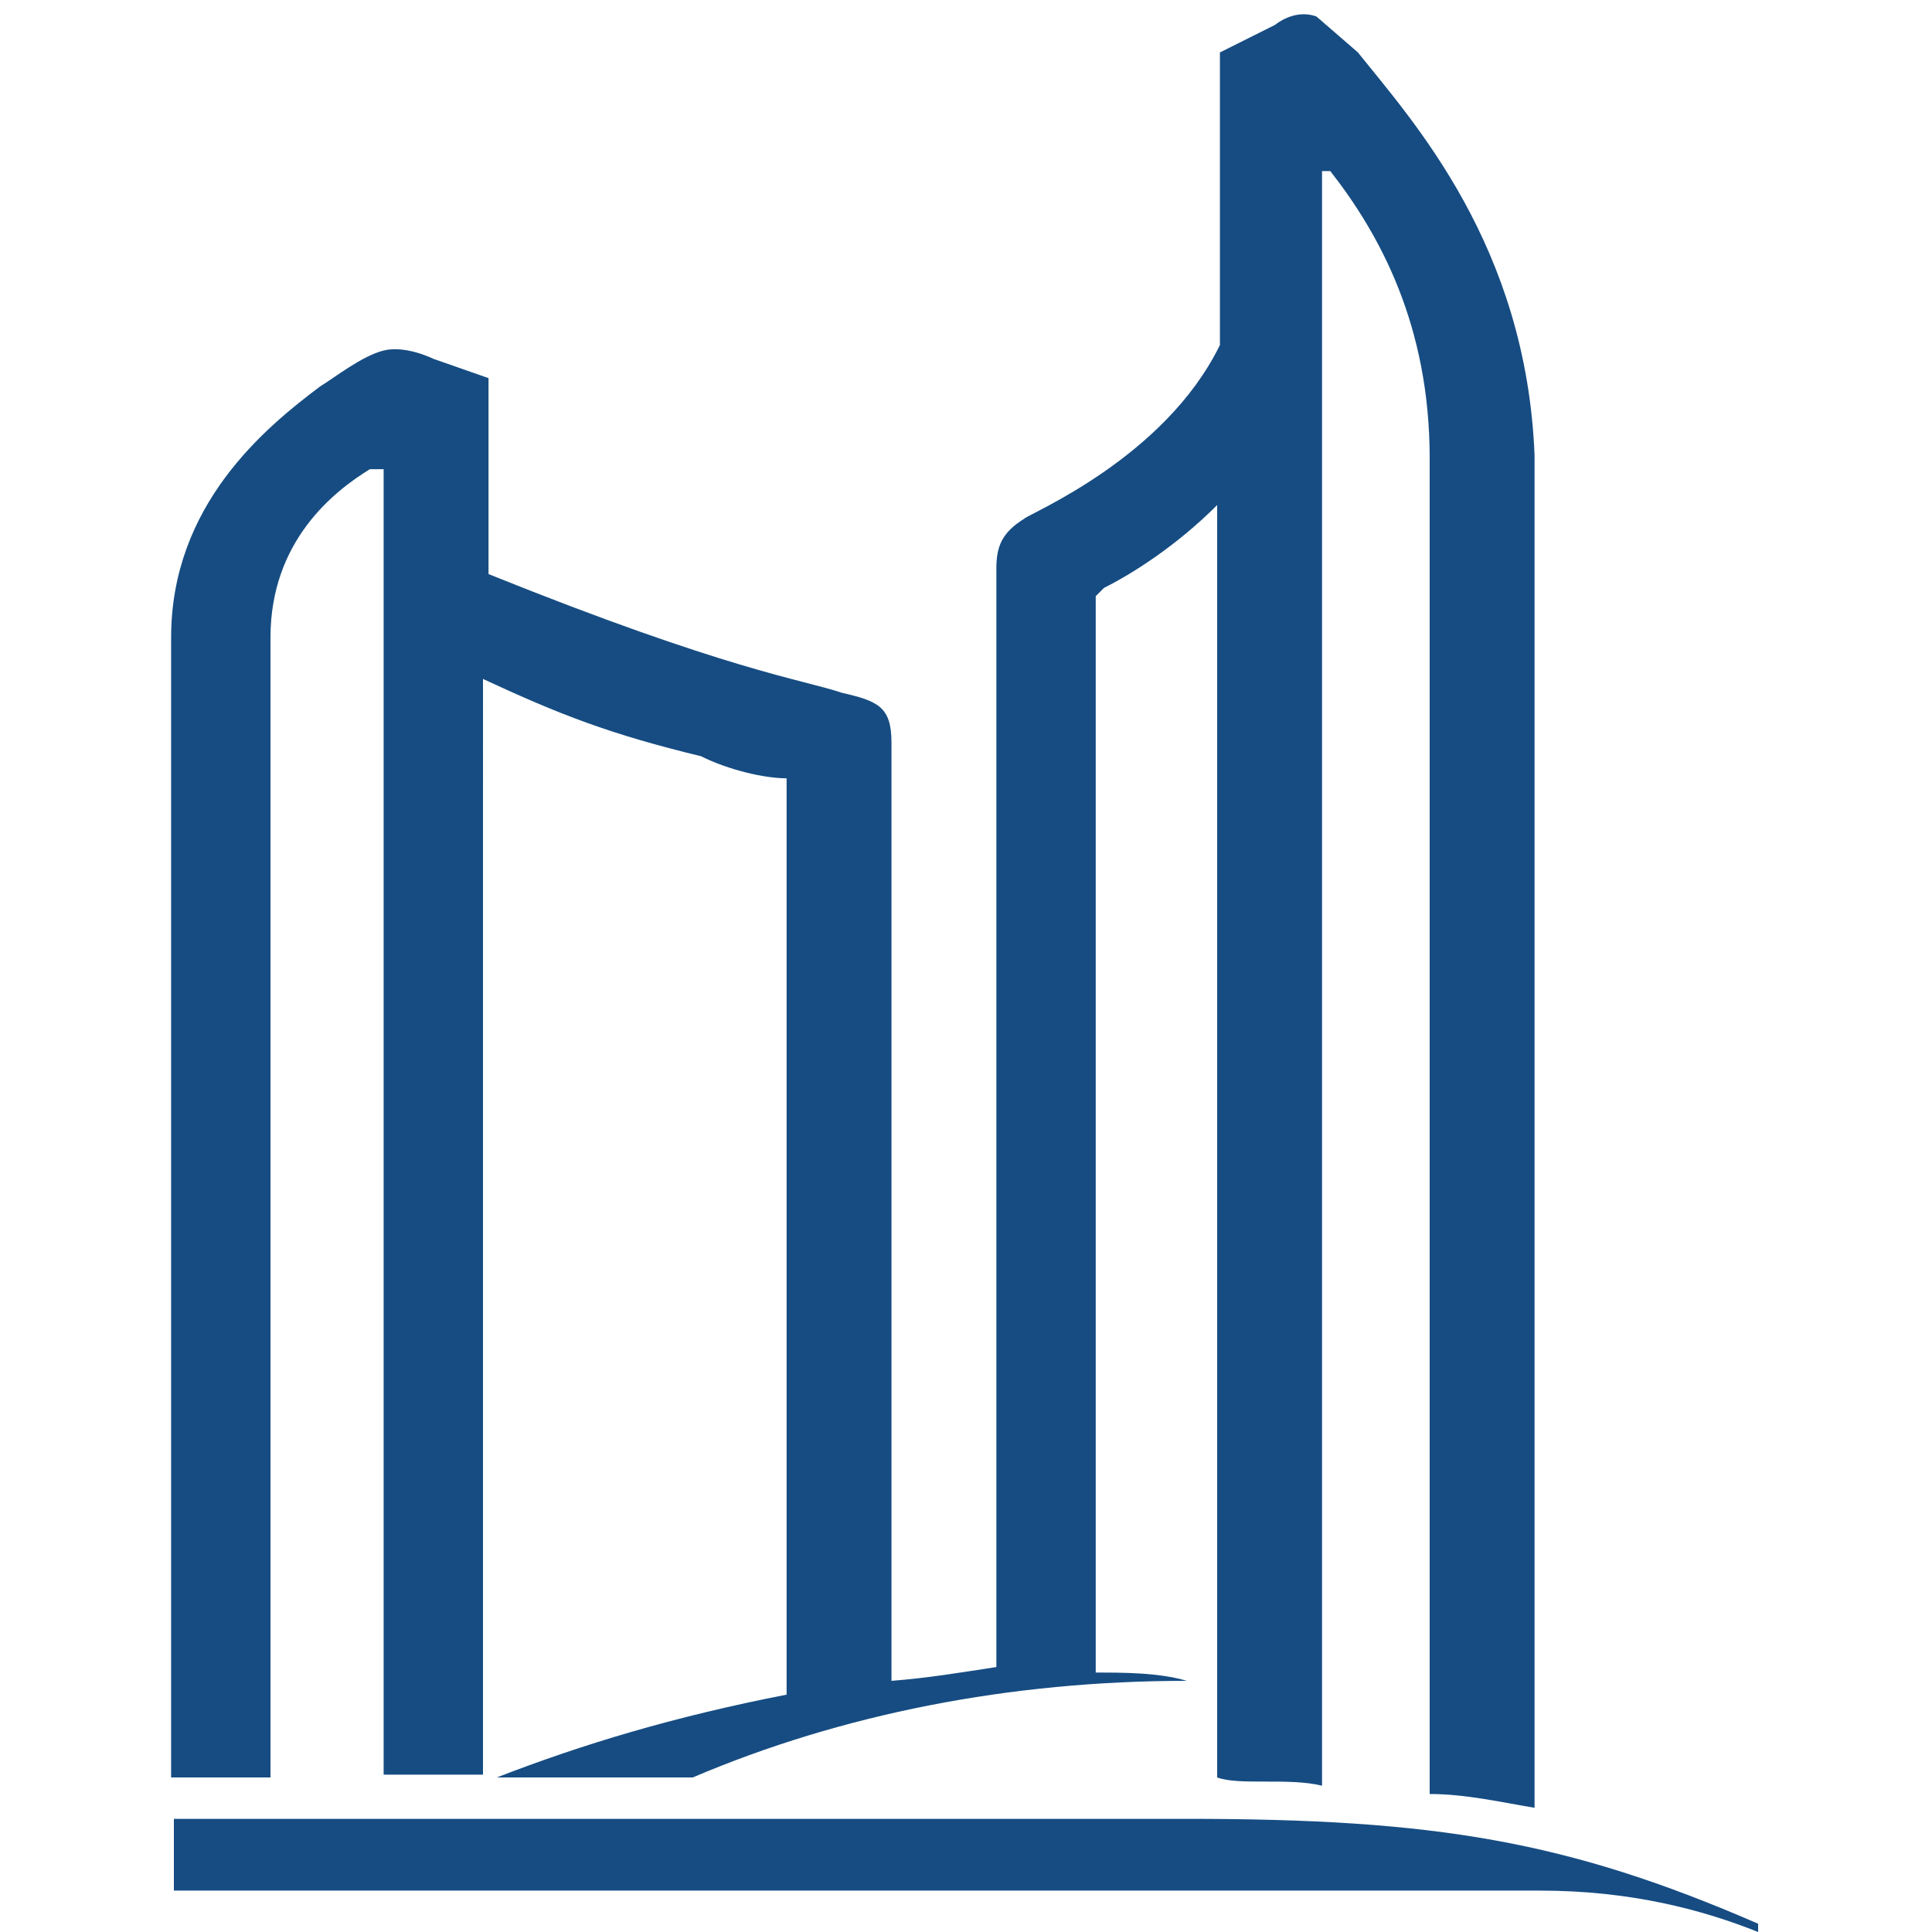 <?xml version="1.0" encoding="utf-8"?>
<!-- Generator: Adobe Illustrator 25.2.1, SVG Export Plug-In . SVG Version: 6.00 Build 0)  -->
<svg version="1.1" id="Layer_1" xmlns="http://www.w3.org/2000/svg" xmlns:xlink="http://www.w3.org/1999/xlink" x="0px" y="0px"
	 viewBox="0 0 70 70" style="enable-background:new 0 0 70 70;" xml:space="preserve">
<style type="text/css">
	.st0{fill-rule:evenodd;clip-rule:evenodd;fill:#164C82;}
</style>
<path class="st0" d="M63.7,70v-0.3C56.8,66.7,52,65.9,43,65.9H6.3v2.6h49.5C59.1,68.5,61.7,69.2,63.7,70L63.7,70z M49.2,1.9
	l-1.5-1.3c-0.8-0.3-1.5,0.3-1.5,0.3l-2,1v10.6c-2,4.1-6.9,6.1-7.1,6.3c-0.8,0.5-1,1-1,1.8v39.8c-1.3,0.2-2.5,0.4-3.8,0.5V26.9
	c0-1.3-0.5-1.5-1.8-1.8c-1.5-0.5-4.1-0.8-12.8-4.3v-7.1L15.7,13c0,0-1-0.5-1.8-0.3s-1.8,1-2.3,1.3c-2,1.5-5.4,4.3-5.4,9.1v41.3h3.6
	V23.1c0-3.5,2.3-5.3,3.6-6.1h0.5v47.3h3.6V24.6c2.8,1.3,4.6,2,7.9,2.8c1,0.5,2.3,0.8,3.1,0.8v33.2c-4.1,0.8-7.4,1.8-10.5,3h7.1
	c5.4-2.3,11.5-3.5,17.9-3.5c-1-0.3-2.3-0.3-3.3-0.3v-39l0.3-0.3c1-0.5,2.6-1.5,4.1-3v46.1c0.8,0.3,2.6,0,3.8,0.3V6.2h0.3
	c1.8,2.3,3.6,5.6,3.6,10.4v48.4c1.3,0,2.6,0.3,3.8,0.5V16.5C55.3,8.9,51.2,4.4,49.2,1.9L49.2,1.9z"/>
</svg>
